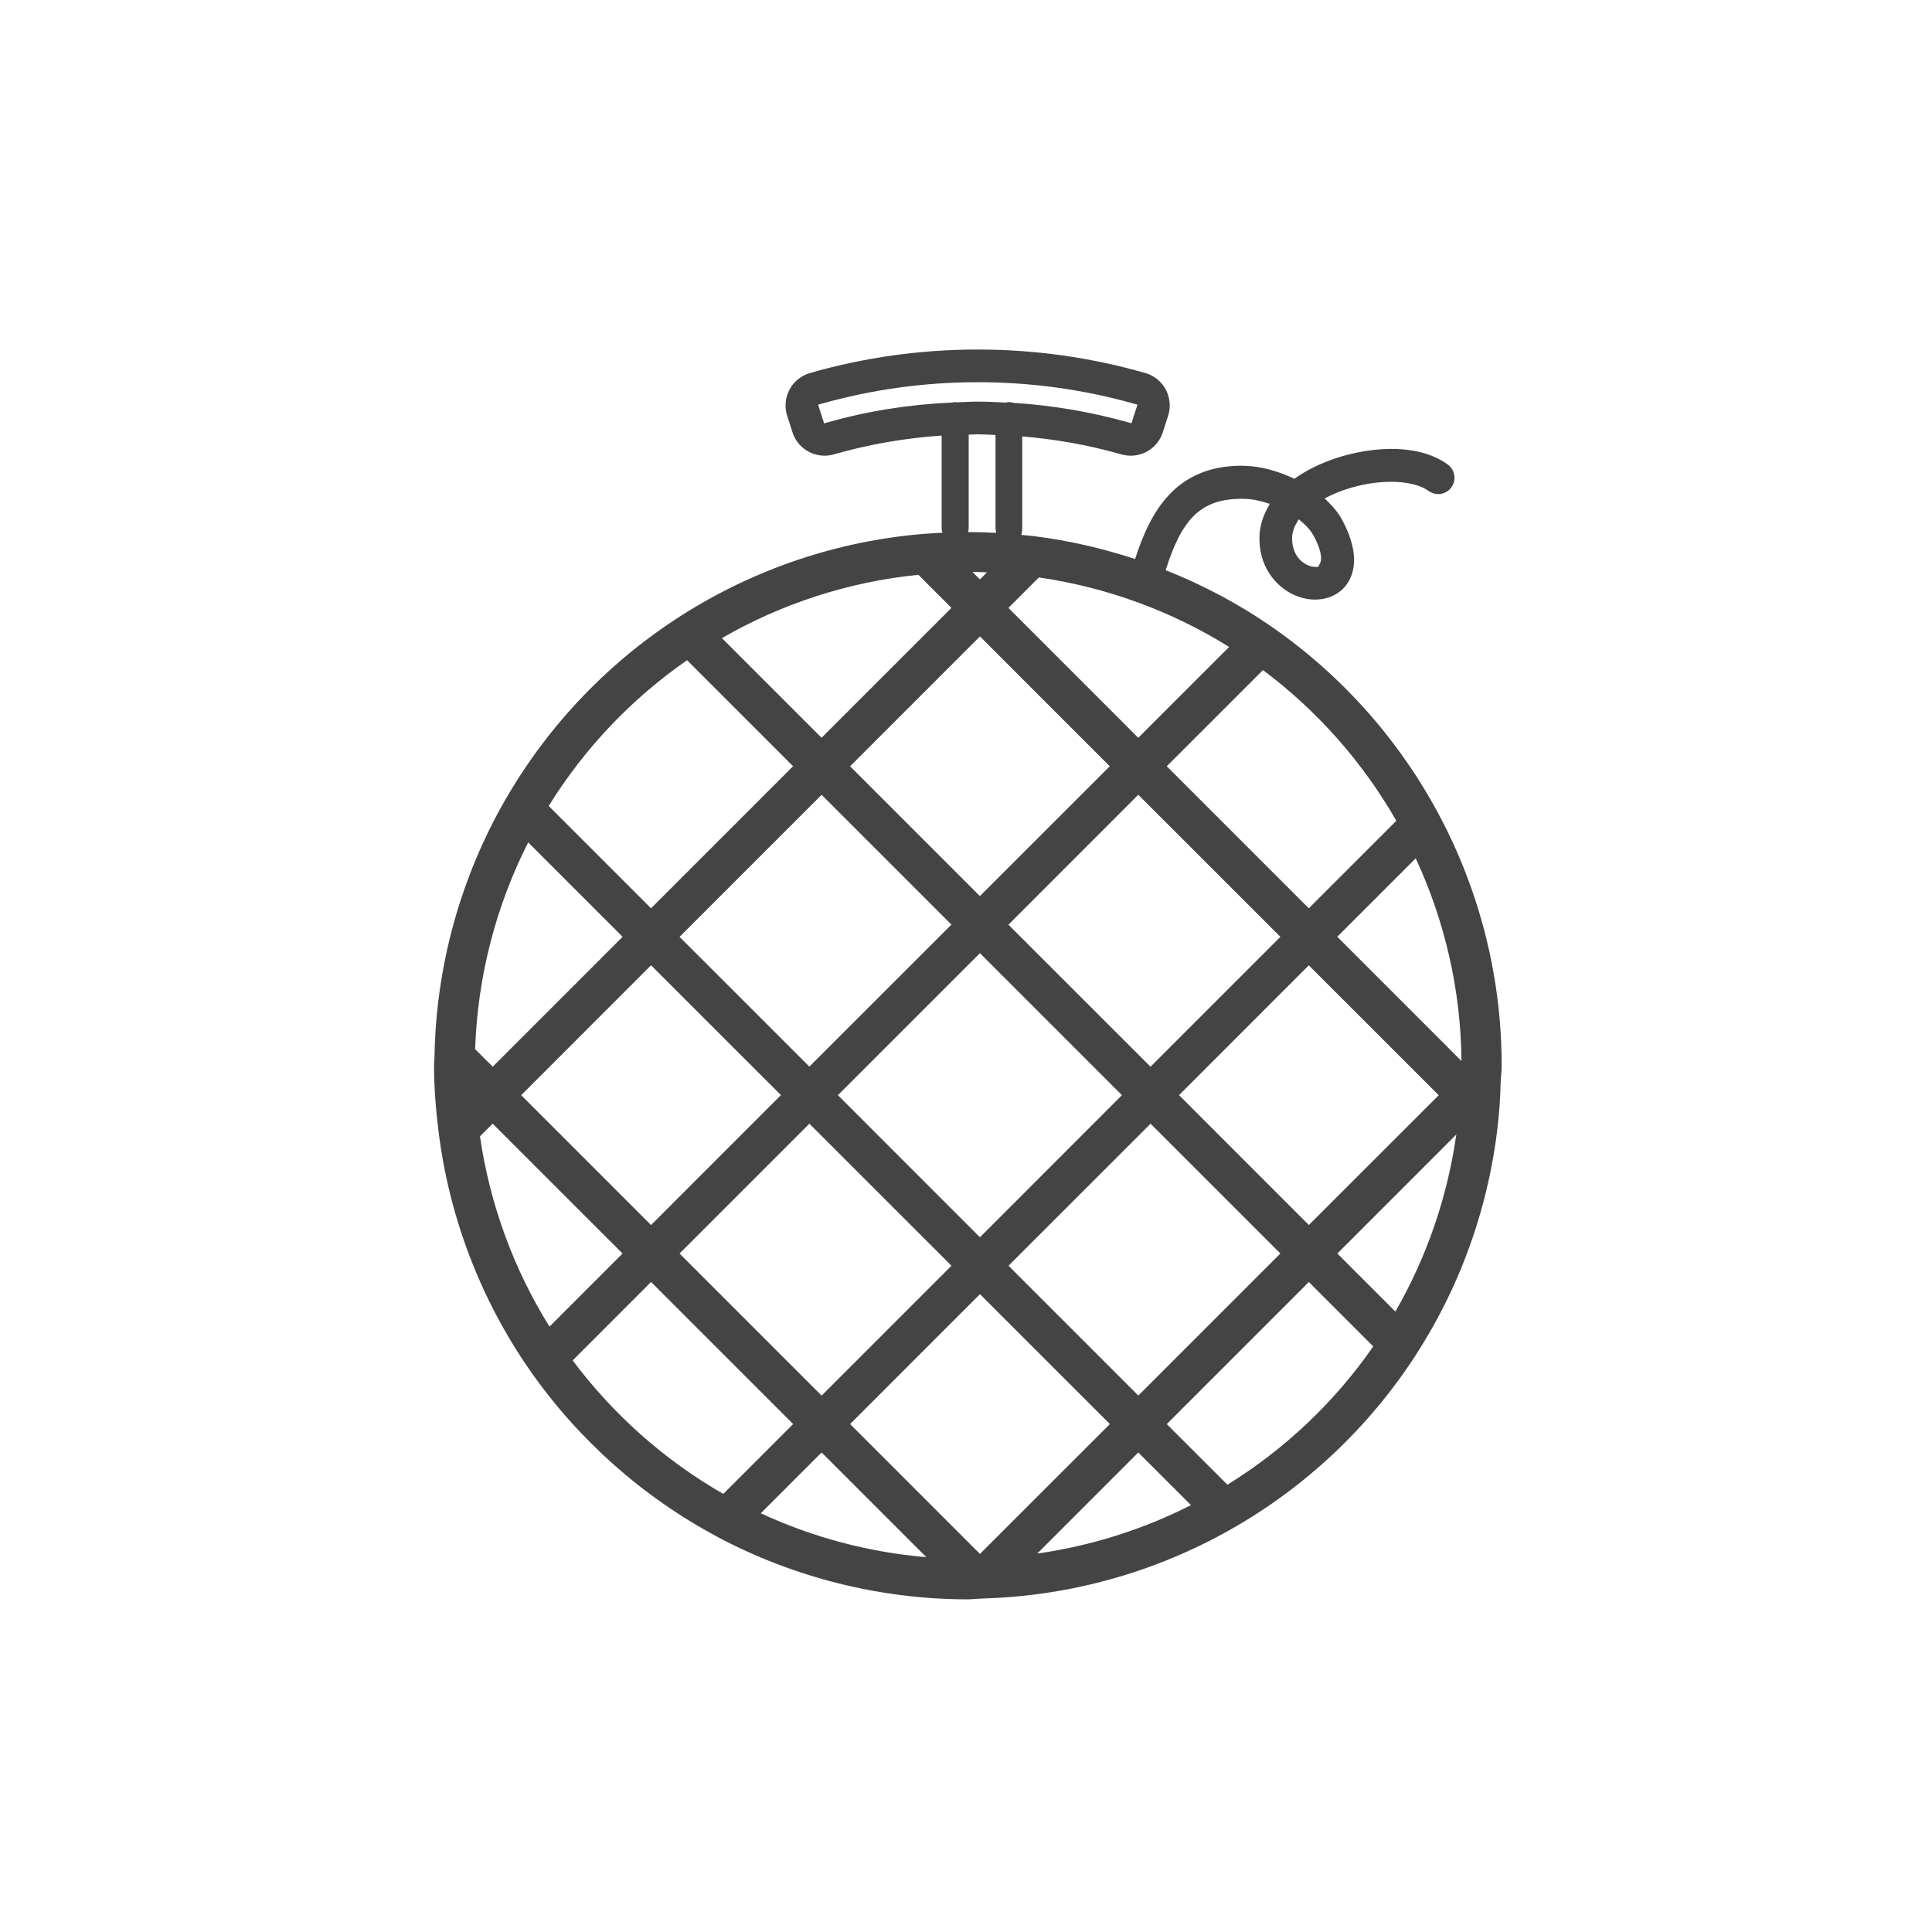 <?xml version="1.0" encoding="utf-8"?>
<!-- Generator: Adobe Illustrator 16.0.0, SVG Export Plug-In . SVG Version: 6.00 Build 0)  -->
<!DOCTYPE svg PUBLIC "-//W3C//DTD SVG 1.1//EN" "http://www.w3.org/Graphics/SVG/1.1/DTD/svg11.dtd">
<svg version="1.1" id="Layer_1" xmlns="http://www.w3.org/2000/svg" xmlns:xlink="http://www.w3.org/1999/xlink" x="0px" y="0px"
	 width="72px" height="72px" viewBox="0 0 72 72" enable-background="new 0 0 72 72" xml:space="preserve">
<path fill="#444444" d="M47.415,23.374c-1.235-0.86-2.573-1.569-3.974-2.126c0.6-1.899,1.297-2.659,2.838-2.659l0.146,0.003
	c0.214,0.007,0.464,0.053,0.72,0.131l0.178,0.055l-0.09,0.162c-0.205,0.376-0.308,0.774-0.297,1.182
	c0.022,1.183,0.789,1.876,1.438,2.11c0.21,0.076,0.425,0.113,0.636,0.113c0.443,0,0.849-0.173,1.108-0.478
	c0.281-0.328,0.648-1.087-0.088-2.47c-0.121-0.23-0.295-0.457-0.516-0.675l-0.147-0.15l0.188-0.092
	c0.691-0.333,1.523-0.525,2.285-0.525c0.596,0,1.105,0.124,1.396,0.34c0.104,0.078,0.229,0.119,0.361,0.119
	c0.189,0,0.375-0.093,0.488-0.247c0.098-0.131,0.137-0.291,0.111-0.452c-0.022-0.163-0.108-0.302-0.238-0.4
	c-0.52-0.383-1.246-0.585-2.105-0.585c-0.985,0-2.099,0.272-2.977,0.725c-0.204,0.106-0.395,0.218-0.57,0.34l-0.068,0.049
	l-0.078-0.037c-0.59-0.269-1.191-0.425-1.703-0.443l-0.176-0.008c-2.492,0-3.42,1.738-3.979,3.478
	c-1.223-0.402-2.482-0.693-3.765-0.852c-0.168-0.021-0.315-0.031-0.476-0.047c0.018-0.076,0.035-0.152,0.035-0.258v-3.413
	c1.256,0.106,2.492,0.324,3.69,0.669c0.116,0.032,0.233,0.049,0.353,0.049c0.547,0,1.027-0.349,1.195-0.871l0.199-0.617
	c0.104-0.322,0.07-0.677-0.088-0.977c-0.16-0.299-0.438-0.523-0.764-0.615c-2.019-0.581-4.121-0.876-6.248-0.876
	c-2.126,0-4.228,0.295-6.248,0.876c-0.326,0.093-0.604,0.317-0.762,0.616c-0.16,0.299-0.192,0.655-0.088,0.977l0.199,0.616
	c0.167,0.522,0.648,0.871,1.196,0.871c0.116,0,0.232-0.017,0.345-0.049c1.306-0.375,2.652-0.608,4.018-0.701v3.445
	c0,0.073,0.016,0.119,0.025,0.177c-0.226,0.012-0.451,0.023-0.678,0.041c0,0,0,0-0.001,0c-6.491,0.528-12.318,4.222-15.59,9.88
	c0,0-0.001,0.001-0.002,0.002c-1.684,2.916-2.602,6.24-2.655,9.614l-0.006,0.101c-0.005,0.071-0.01,0.144-0.01,0.217
	c0,0.758,0.055,1.563,0.169,2.466c0,0.001,0,0.002,0,0.003c0.395,3.181,1.566,6.247,3.389,8.869c0,0.001,0,0.002,0.001,0.003
	c1.803,2.592,4.217,4.738,6.982,6.213c0.003,0,0.004,0.004,0.007,0.006c2.862,1.525,6.093,2.334,9.343,2.334
	c0.073,0,0.145-0.006,0.313-0.018c0.003,0,0.005,0,0.008,0l0.292-0.016c0.002,0,0.004,0,0.008,0
	c6.521-0.201,12.531-3.596,16.078-9.076c0-0.001,0-0.002,0-0.003c1.771-2.734,2.846-5.899,3.109-9.151
	c0.001-0.003,0.002-0.005,0.002-0.007c0.025-0.331,0.038-0.667,0.049-1.003c0-0.001,0-0.002,0-0.003l0.012-0.203
	c0.016-0.138,0.024-0.274,0.024-0.415C55.966,33.206,52.77,27.1,47.415,23.374z M48.309,19.51l0.09-0.158l0.139,0.118
	c0.188,0.161,0.331,0.335,0.422,0.502c0.23,0.436,0.318,0.776,0.252,0.981l-0.087,0.175h-0.106c-0.07,0-0.147-0.014-0.227-0.043
	c-0.146-0.051-0.622-0.28-0.639-0.989C48.148,19.895,48.201,19.698,48.309,19.51z M52.037,30.589l-3.262,3.261l-2.646-2.646
	l-2.648-2.648l1.938-1.937l1.648-1.648C49.115,26.504,50.798,28.423,52.037,30.589z M37.125,19.858
	c-0.361-0.02-0.709-0.029-1.046-0.029c0.007-0.052,0.021-0.09,0.021-0.152v-0.33V19.24v-3.042c0.113-0.002,0.226-0.012,0.339-0.012
	c0.221,0,0.44,0.015,0.661,0.023v3.031v0.107v0.33C37.1,19.751,37.116,19.799,37.125,19.858z M36.784,21.33l-0.265,0.264
	l-0.278-0.28C36.419,21.316,36.6,21.321,36.784,21.33z M36.52,23.717l4.838,4.84l-4.84,4.838l-4.838-4.838L36.52,23.717z
	 M42.42,29.618l1.908,1.907l3.388,3.388l-4.84,4.841l-5.295-5.294L42.42,29.618z M35.457,34.458l-5.294,5.292l-1.357-1.357
	l-3.481-3.479l5.294-5.294L35.457,34.458z M27.445,39.154l1.659,1.658l-4.841,4.842l-4.84-4.84l2.419-2.42l2.421-2.421
	L27.445,39.154z M30.163,41.876l5.295,5.294l-4.839,4.84l-5.295-5.295L30.163,41.876z M31.226,40.814l5.293-5.293l5.293,5.293
	l-5.293,5.295L31.226,40.814z M42.879,41.877l4.837,4.837l-5.294,5.294l-4.838-4.838L42.879,41.877z M43.939,40.813l4.836-4.838
	l4.842,4.84l-4.84,4.838L43.939,40.813z M38.716,21.519c2.517,0.364,4.944,1.252,7.091,2.591l-3.387,3.386l-4.84-4.841
	L38.716,21.519z M30.851,15.739l-0.138,0.038l-0.225-0.695l0.15-0.042c1.874-0.528,3.826-0.796,5.801-0.796
	c1.976,0,3.928,0.267,5.803,0.796l0.148,0.042l-0.224,0.691l-0.14-0.038c-1.385-0.389-2.812-0.629-4.254-0.722
	c-0.059-0.02-0.119-0.028-0.176-0.028c-0.039,0-0.08,0.009-0.121,0.018c-0.347-0.017-0.691-0.035-1.04-0.035
	c-0.26,0-0.518,0.017-0.777,0.026c-0.021-0.002-0.042-0.009-0.062-0.009c-0.032,0-0.065,0.009-0.099,0.015
	C33.911,15.071,32.349,15.311,30.851,15.739z M34.226,21.421l0.867,0.867l0.365,0.366l-4.841,4.84l-3.713-3.713
	C29.124,22.5,31.613,21.683,34.226,21.421z M25.605,24.604l3.951,3.951l-5.294,5.294l-3.814-3.813
	C21.796,27.862,23.56,26.023,25.605,24.604z M19.684,31.393l3.519,3.519l-2.423,2.423l-2.418,2.419L17.707,39.1
	C17.795,36.417,18.474,33.778,19.684,31.393z M17.888,42.348l0.472-0.472l4.841,4.84l-2.723,2.724
	C19.139,47.292,18.25,44.863,17.888,42.348z M21.341,50.698l2.922-2.923l5.295,5.295l-2.603,2.603
	C24.777,54.426,22.854,52.721,21.341,50.698z M28.353,56.396l2.266-2.267l3.902,3.902C32.389,57.852,30.293,57.296,28.353,56.396z
	 M36.52,57.91l-4.839-4.84l4.839-4.84l4.842,4.84L36.52,57.91z M38.656,57.896l3.765-3.766l1.963,1.962
	C42.6,56.997,40.668,57.611,38.656,57.896z M45.742,55.331l-2.26-2.259l5.295-5.295l2.4,2.4
	C49.721,52.277,47.861,54.021,45.742,55.331z M52.002,48.879l-2.163-2.164l4.433-4.434C53.943,44.602,53.17,46.852,52.002,48.879z
	 M49.836,34.911l2.924-2.924c1.086,2.34,1.682,4.91,1.705,7.554L49.836,34.911z"/>
</svg>
